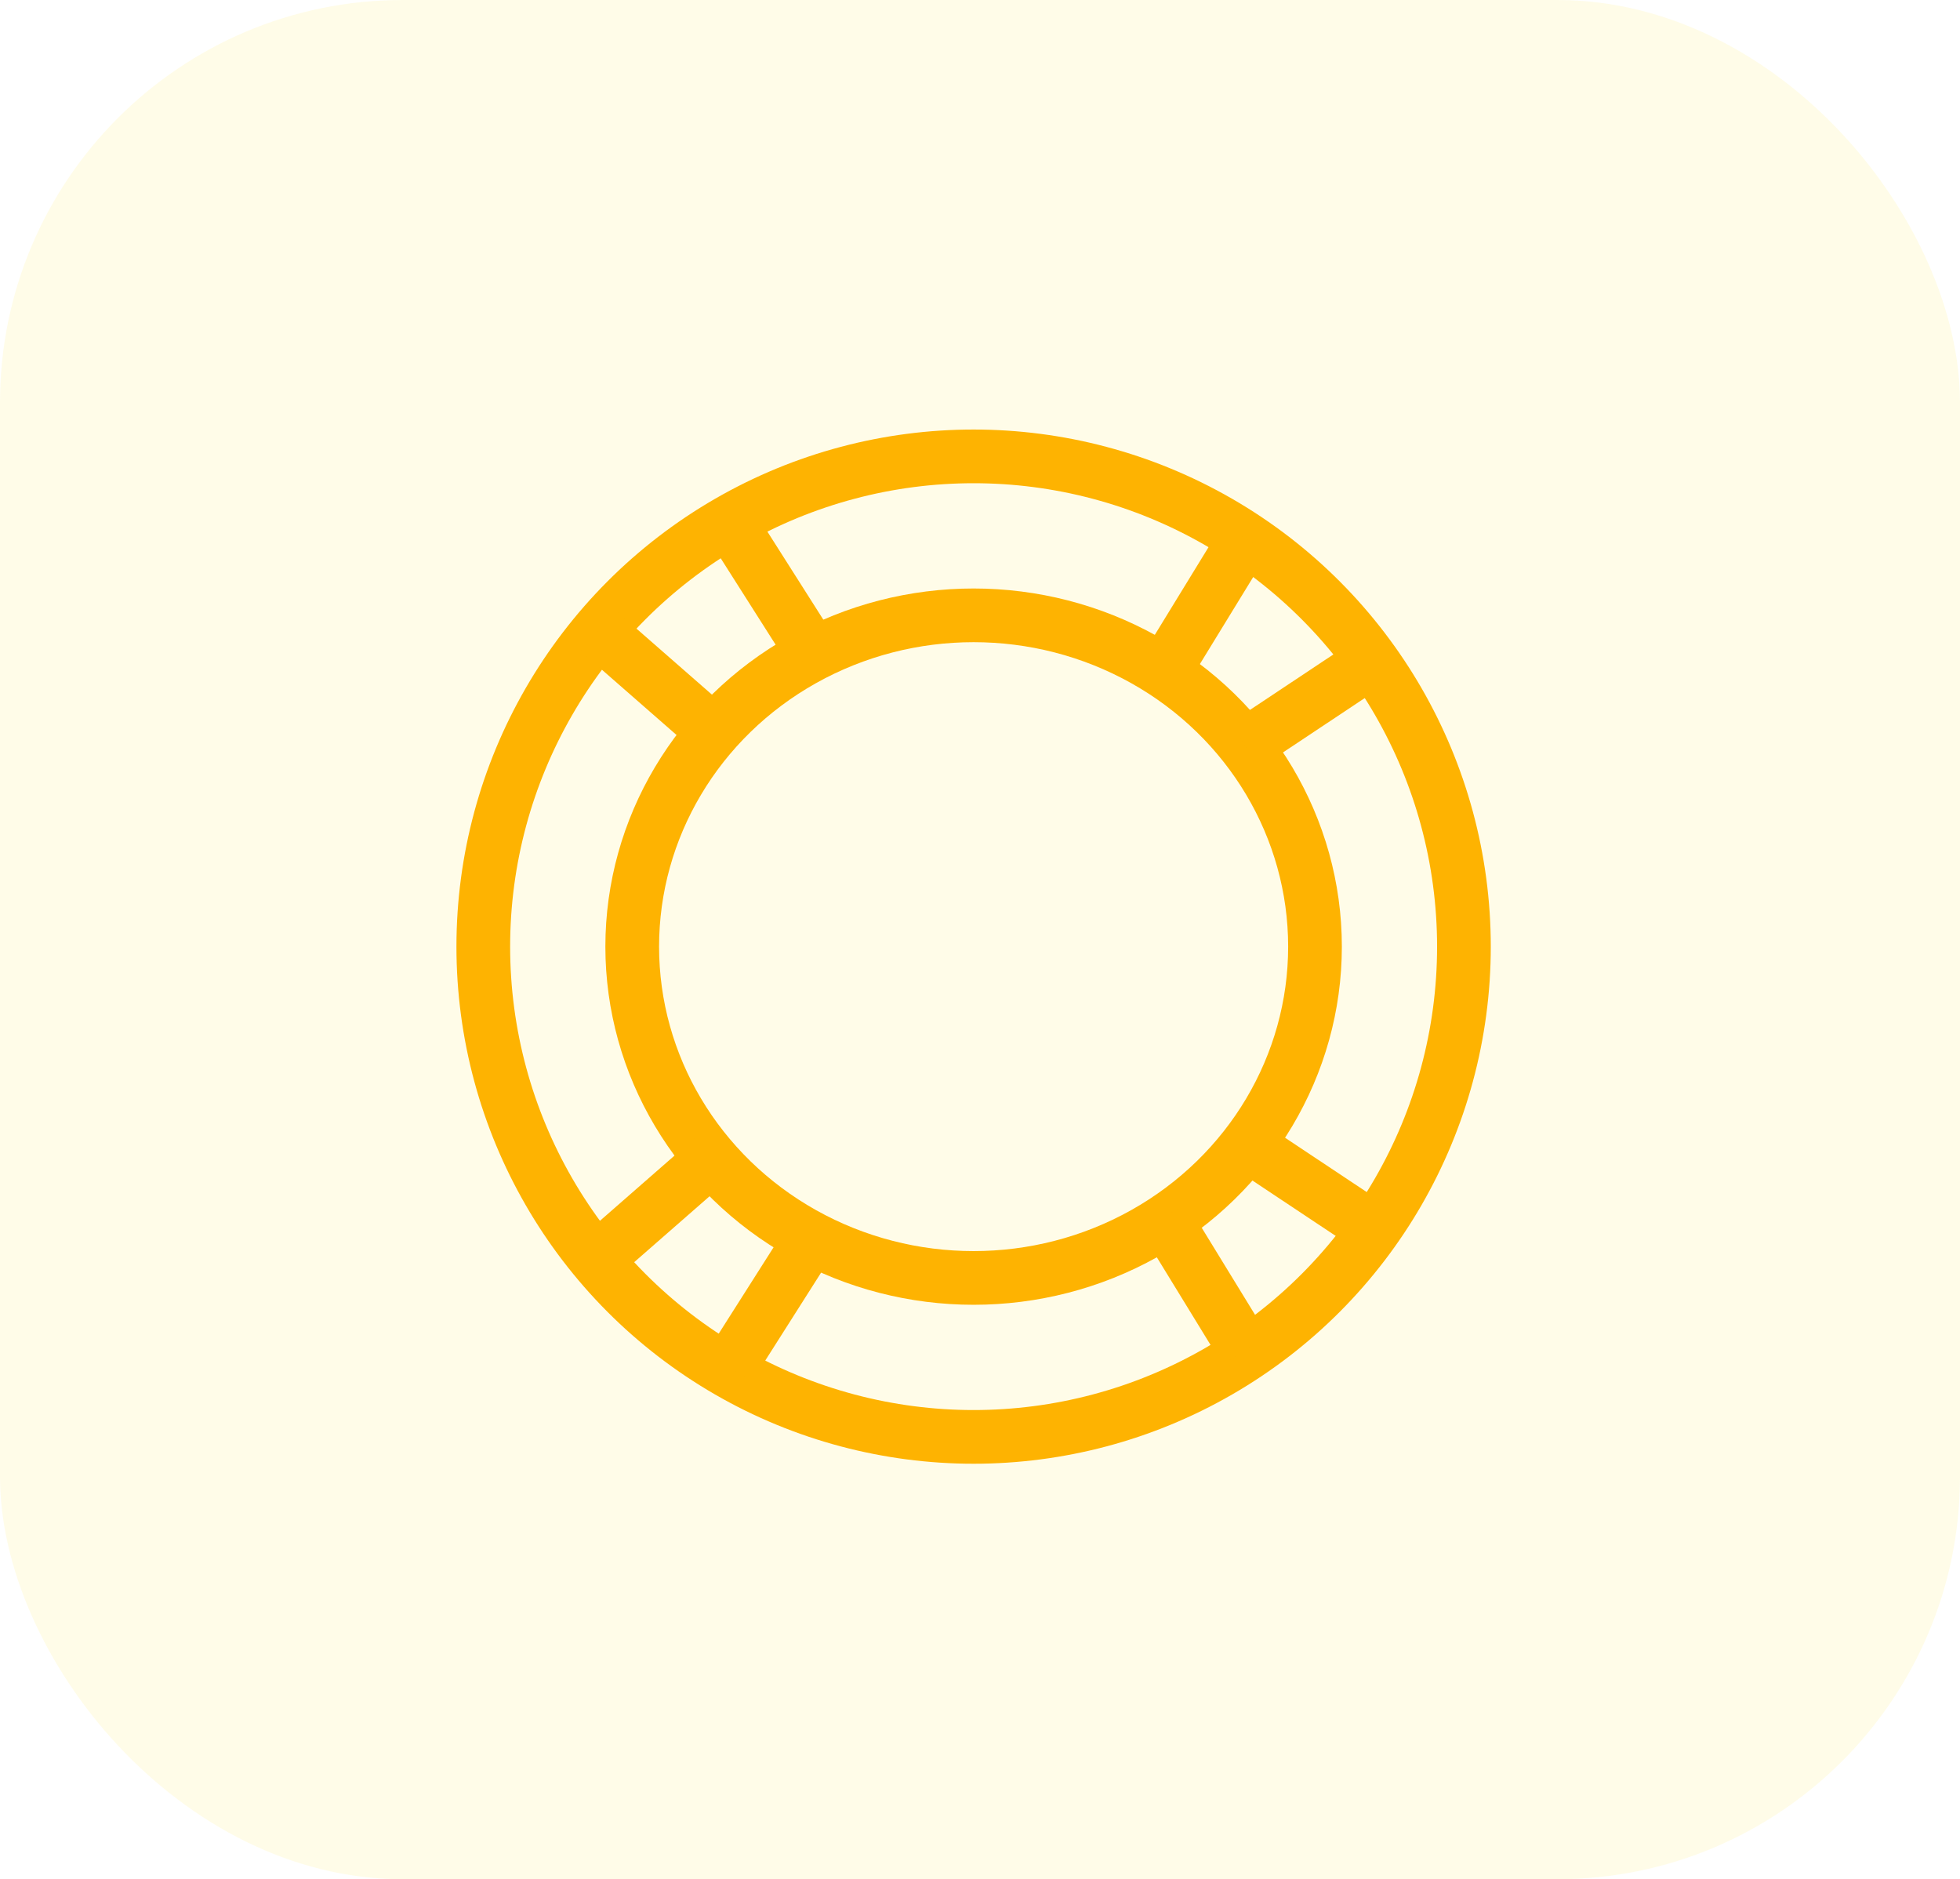 <svg xmlns="http://www.w3.org/2000/svg" width="73" height="70" viewBox="0 0 73 70">
  <g id="Feature_3" data-name="Feature 3" transform="translate(-4163 -1650)">
    <rect id="Rectangle_483" data-name="Rectangle 483" width="73" height="70" rx="15" transform="translate(4163 1650)" fill="rgba(255,224,20,0.1)"/>
    <g id="Group_1842" data-name="Group 1842" transform="translate(3286 -394)">
      <ellipse id="Ellipse_31" data-name="Ellipse 31" cx="12.715" cy="12.341" rx="12.715" ry="12.341" transform="translate(900.547 2066.921)" fill="none" stroke="#feb301" stroke-miterlimit="10" stroke-width="2"/>
      <circle id="Ellipse_32" data-name="Ellipse 32" cx="18.262" cy="18.262" r="18.262" transform="translate(895 2061)" fill="none" stroke="#feb301" stroke-miterlimit="10" stroke-width="2"/>
      <line id="Line_8" data-name="Line 8" x2="4.294" y2="3.756" transform="translate(899.288 2067.505)" fill="none" stroke="#feb301" stroke-miterlimit="10" stroke-width="2"/>
      <line id="Line_9" data-name="Line 9" x2="3.135" y2="4.935" transform="translate(904.158 2063.427)" fill="none" stroke="#feb301" stroke-miterlimit="10" stroke-width="2"/>
      <line id="Line_10" data-name="Line 10" y1="4.954" x2="3.035" transform="translate(920.347 2064.059)" fill="none" stroke="#feb301" stroke-miterlimit="10" stroke-width="2"/>
      <line id="Line_11" data-name="Line 11" y1="3.151" x2="4.737" transform="translate(923.366 2068.62)" fill="none" stroke="#feb301" stroke-miterlimit="10" stroke-width="2"/>
      <line id="Line_12" data-name="Line 12" y1="3.756" x2="4.294" transform="translate(899.288 2087.097)" fill="none" stroke="#feb301" stroke-miterlimit="10" stroke-width="2"/>
      <line id="Line_13" data-name="Line 13" y1="4.935" x2="3.135" transform="translate(904.158 2089.995)" fill="none" stroke="#feb301" stroke-miterlimit="10" stroke-width="2"/>
      <line id="Line_14" data-name="Line 14" x2="3.035" y2="4.954" transform="translate(920.347 2089.345)" fill="none" stroke="#feb301" stroke-miterlimit="10" stroke-width="2"/>
      <line id="Line_15" data-name="Line 15" x2="4.737" y2="3.151" transform="translate(923.366 2086.587)" fill="none" stroke="#feb301" stroke-miterlimit="10" stroke-width="2"/>
    </g>
  </g>
</svg>
